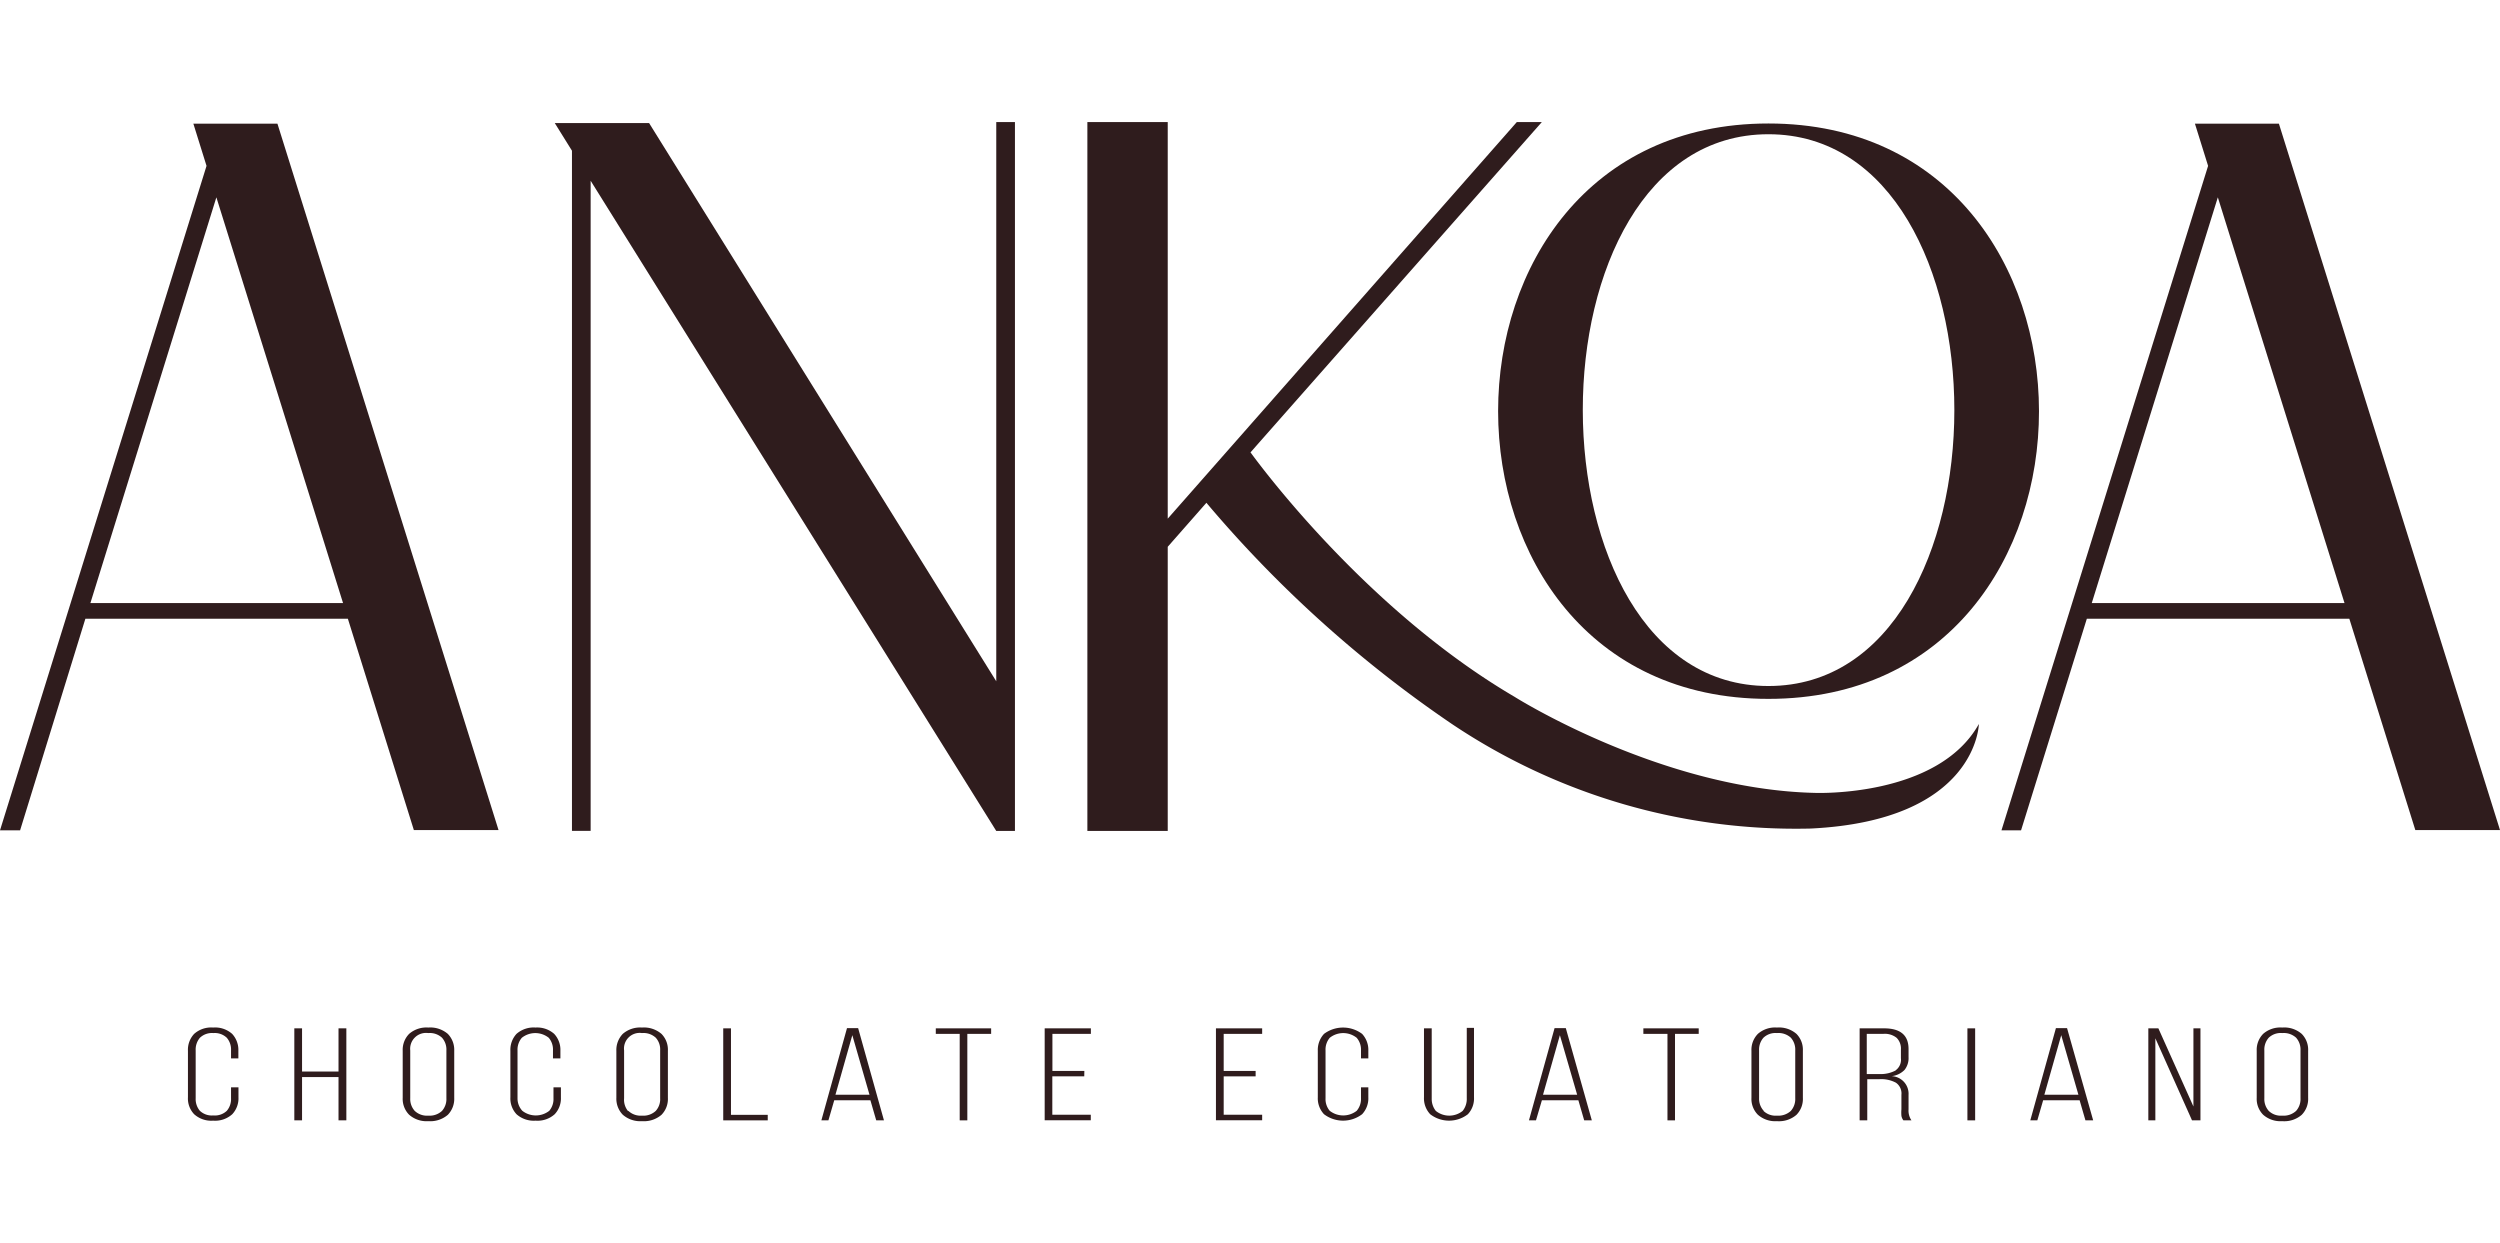 <svg xmlns="http://www.w3.org/2000/svg" width="200" viewBox="0 0 248.88 99.46">
  <title>logo-darkankoa</title>
  <g>
    <g>
      <path d="M23.11,90.77a2.34,2.34,0,0,1,.62,1.68v.76H23v-.79a1.81,1.81,0,0,0-.42-1.26,1.73,1.73,0,0,0-1.34-.47,1.73,1.73,0,0,0-1.34.47,1.81,1.81,0,0,0-.42,1.26v4.76a1.8,1.8,0,0,0,.42,1.25,1.73,1.73,0,0,0,1.34.46,1.73,1.73,0,0,0,1.34-.46A1.8,1.8,0,0,0,23,97.18V96.09h.74v1a2.3,2.3,0,0,1-.62,1.68,2.55,2.55,0,0,1-1.9.64,2.54,2.54,0,0,1-1.89-.64,2.26,2.26,0,0,1-.62-1.68V92.45a2.3,2.3,0,0,1,.62-1.68,2.54,2.54,0,0,1,1.89-.63A2.55,2.55,0,0,1,23.11,90.77Z" fill="#2f1c1d"/>
      <path d="M30.07,99.38H29.3V90.22h.77v4.3H33.7v-4.3h.78v9.16H33.7V95.07H30.07Z" fill="#2f1c1d"/>
      <path d="M40.73,90.77a2.62,2.62,0,0,1,1.91-.63,2.68,2.68,0,0,1,1.94.63,2.28,2.28,0,0,1,.64,1.68v4.69a2.28,2.28,0,0,1-.64,1.69,2.68,2.68,0,0,1-1.94.63,2.62,2.62,0,0,1-1.91-.64,2.24,2.24,0,0,1-.64-1.68V92.45A2.27,2.27,0,0,1,40.73,90.77Zm.56,7.67a1.77,1.77,0,0,0,1.35.47A1.8,1.8,0,0,0,44,98.44a1.77,1.77,0,0,0,.44-1.26V92.42A1.78,1.78,0,0,0,44,91.15a1.8,1.8,0,0,0-1.37-.46,1.58,1.58,0,0,0-1.79,1.73v4.76A1.77,1.77,0,0,0,41.29,98.44Z" fill="#2f1c1d"/>
      <path d="M55.17,90.77a2.34,2.34,0,0,1,.62,1.68v.76h-.74v-.79a1.81,1.81,0,0,0-.42-1.26,2.15,2.15,0,0,0-2.68,0,1.81,1.81,0,0,0-.43,1.26v4.76A1.81,1.81,0,0,0,52,98.43a2.18,2.18,0,0,0,2.68,0,1.8,1.8,0,0,0,.42-1.25V96.09h.74v1a2.3,2.3,0,0,1-.62,1.68,2.55,2.55,0,0,1-1.9.64,2.58,2.58,0,0,1-1.9-.64,2.3,2.3,0,0,1-.61-1.68V92.45a2.33,2.33,0,0,1,.61-1.68,2.58,2.58,0,0,1,1.9-.63A2.55,2.55,0,0,1,55.17,90.77Z" fill="#2f1c1d"/>
      <path d="M62,90.77a2.63,2.63,0,0,1,1.91-.63,2.68,2.68,0,0,1,1.94.63,2.24,2.24,0,0,1,.64,1.68v4.69a2.25,2.25,0,0,1-.64,1.69,2.68,2.68,0,0,1-1.94.63A2.64,2.64,0,0,1,62,98.82a2.28,2.28,0,0,1-.64-1.68V92.45A2.31,2.31,0,0,1,62,90.77Zm.56,7.67a1.77,1.77,0,0,0,1.35.47,1.8,1.8,0,0,0,1.37-.47,1.73,1.73,0,0,0,.44-1.26V92.42a1.74,1.74,0,0,0-.44-1.27,1.8,1.8,0,0,0-1.37-.46,1.56,1.56,0,0,0-1.78,1.73v4.76A1.77,1.77,0,0,0,62.51,98.44Z" fill="#2f1c1d"/>
      <path d="M72,90.22h.77v8.61h3.66v.55H72Z" fill="#2f1c1d"/>
      <path d="M82.47,99.38h-.7l2.55-9.18h1.11L88,99.38h-.77l-.58-2H83.05Zm4.09-2.55L84.85,90.9l-1.68,5.93Z" fill="#2f1c1d"/>
      <path d="M95.54,90.77H93.16v-.55h5.51v.55H96.3v8.61h-.76Z" fill="#2f1c1d"/>
      <path d="M107.94,95h-3.18v3.82h3.83v.55H104V90.22h4.6v.55h-3.83v3.69h3.18Z" fill="#2f1c1d"/>
      <path d="M125,95h-3.18v3.82h3.83v.55h-4.6V90.22h4.6v.55h-3.83v3.69H125Z" fill="#2f1c1d"/>
      <path d="M135.6,90.77a2.34,2.34,0,0,1,.62,1.68v.76h-.73v-.79a1.81,1.81,0,0,0-.43-1.26,2.15,2.15,0,0,0-2.68,0,1.81,1.81,0,0,0-.42,1.26v4.76a1.8,1.8,0,0,0,.42,1.25,2.18,2.18,0,0,0,2.68,0,1.81,1.81,0,0,0,.43-1.25V96.09h.73v1a2.3,2.3,0,0,1-.62,1.68,3.13,3.13,0,0,1-3.79,0,2.3,2.3,0,0,1-.62-1.68V92.45a2.34,2.34,0,0,1,.62-1.68,3.17,3.17,0,0,1,3.79,0Z" fill="#2f1c1d"/>
      <path d="M142.94,98.44a2.13,2.13,0,0,0,2.67,0,1.9,1.9,0,0,0,.41-1.27v-7h.72v6.92a2.3,2.3,0,0,1-.61,1.68,3.07,3.07,0,0,1-3.75,0,2.3,2.3,0,0,1-.62-1.68V90.22h.77v7A1.9,1.9,0,0,0,142.94,98.44Z" fill="#2f1c1d"/>
      <path d="M152.91,99.38h-.7l2.55-9.18h1.12l2.59,9.18h-.76l-.58-2H153.5Zm4.1-2.55-1.72-5.93-1.68,5.93Z" fill="#2f1c1d"/>
      <path d="M166,90.77H163.6v-.55h5.51v.55h-2.36v8.61H166Z" fill="#2f1c1d"/>
      <path d="M175,90.77a2.59,2.59,0,0,1,1.9-.63,2.65,2.65,0,0,1,1.94.63,2.24,2.24,0,0,1,.64,1.68v4.69a2.25,2.25,0,0,1-.64,1.69,2.65,2.65,0,0,1-1.94.63,2.6,2.6,0,0,1-1.9-.64,2.24,2.24,0,0,1-.64-1.68V92.45A2.27,2.27,0,0,1,175,90.77Zm.56,7.67a1.73,1.73,0,0,0,1.34.47,1.83,1.83,0,0,0,1.38-.47,1.77,1.77,0,0,0,.44-1.26V92.42a1.78,1.78,0,0,0-.44-1.27,1.82,1.82,0,0,0-1.38-.46,1.73,1.73,0,0,0-1.34.46,1.78,1.78,0,0,0-.44,1.27v4.76A1.77,1.77,0,0,0,175.59,98.44Z" fill="#2f1c1d"/>
      <path d="M190,92.28v.8a1.89,1.89,0,0,1-.4,1.28,2.15,2.15,0,0,1-1.28.62A1.76,1.76,0,0,1,190,96.85v1.43a1.72,1.72,0,0,0,.29,1.1h-.8a1,1,0,0,1-.2-.45,3.82,3.82,0,0,1,0-.65V96.84a1.3,1.3,0,0,0-.55-1.21,3.11,3.11,0,0,0-1.63-.35h-1.22v4.1h-.76V90.22h2.43C189.2,90.22,190,90.91,190,92.28Zm-1.29,2.12a1.29,1.29,0,0,0,.53-1.2v-.86a1.52,1.52,0,0,0-.42-1.17,1.86,1.86,0,0,0-1.33-.4h-1.65v4h1.23A3.2,3.2,0,0,0,188.74,94.4Z" fill="#2f1c1d"/>
      <path d="M196.63,99.38h-.77V90.22h.77Z" fill="#2f1c1d"/>
      <path d="M202.82,99.38h-.7l2.55-9.18h1.11l2.6,9.18h-.77l-.58-2H203.4Zm4.09-2.55L205.2,90.9l-1.68,5.93Z" fill="#2f1c1d"/>
      <path d="M213.87,99.38V90.22h1L218.36,98V90.22h.7v9.16h-.84l-3.65-8.17v8.17Z" fill="#2f1c1d"/>
      <path d="M225.3,90.77a2.59,2.59,0,0,1,1.9-.63,2.65,2.65,0,0,1,1.94.63,2.24,2.24,0,0,1,.64,1.68v4.69a2.25,2.25,0,0,1-.64,1.69,2.65,2.65,0,0,1-1.94.63,2.6,2.6,0,0,1-1.9-.64,2.24,2.24,0,0,1-.64-1.68V92.45A2.27,2.27,0,0,1,225.3,90.77Zm.56,7.67a1.73,1.73,0,0,0,1.34.47,1.83,1.83,0,0,0,1.38-.47,1.77,1.77,0,0,0,.44-1.26V92.42a1.78,1.78,0,0,0-.44-1.27,1.82,1.82,0,0,0-1.38-.46,1.73,1.73,0,0,0-1.34.46,1.78,1.78,0,0,0-.44,1.27v4.76A1.77,1.77,0,0,0,225.86,98.44Z" fill="#2f1c1d"/>
    </g>
    <g>
      <path d="M108.25,48.94V70.57h8V42.28l3.85-4.38a120.64,120.64,0,0,0,24.41,22,61.46,61.46,0,0,0,35.74,10.43C196.84,69.53,197,59.92,197,59.92c-4.09,7.34-16.3,6.86-16.3,6.86-15.34-.34-29.93-9.57-29.93-9.57-14.21-8.33-24.62-22.06-26.28-24.33L153.49,0H151L116.25,39.48V0h-8Z" fill="#2f1c1d"/>
      <path d="M41.2,70.48h8.43L27.62.16H19.25l1.31,4.2L0,70.51H2L8.5,49.44H34.63ZM9,47.88,21.54,7.49,34.15,47.88Z" fill="#2f1c1d"/>
      <path d="M240.45,70.48h8.43L226.87.16h-8.36l1.31,4.2L199.25,70.51h1.95l6.55-21.07h26.13Zm-32.21-22.6L220.79,7.49,233.4,47.88Z" fill="#2f1c1d"/>
      <polygon points="99.18 0 99.18 55.67 64.62 0.1 55.23 0.1 56.94 2.85 56.94 70.56 58.8 70.56 58.8 5.84 99.18 70.57 101.04 70.57 101.04 0 99.18 0" fill="#2f1c1d"/>
      <path d="M176.05,57.42c-35.88,0-35.88-57.28,0-57.28S212,57.42,176.05,57.42Zm0-1.28c24.68,0,24.68-54.93,0-54.93S151.45,56.14,176.05,56.14Z" fill="#2f1c1d"/>
    </g>
  </g>
</svg>
